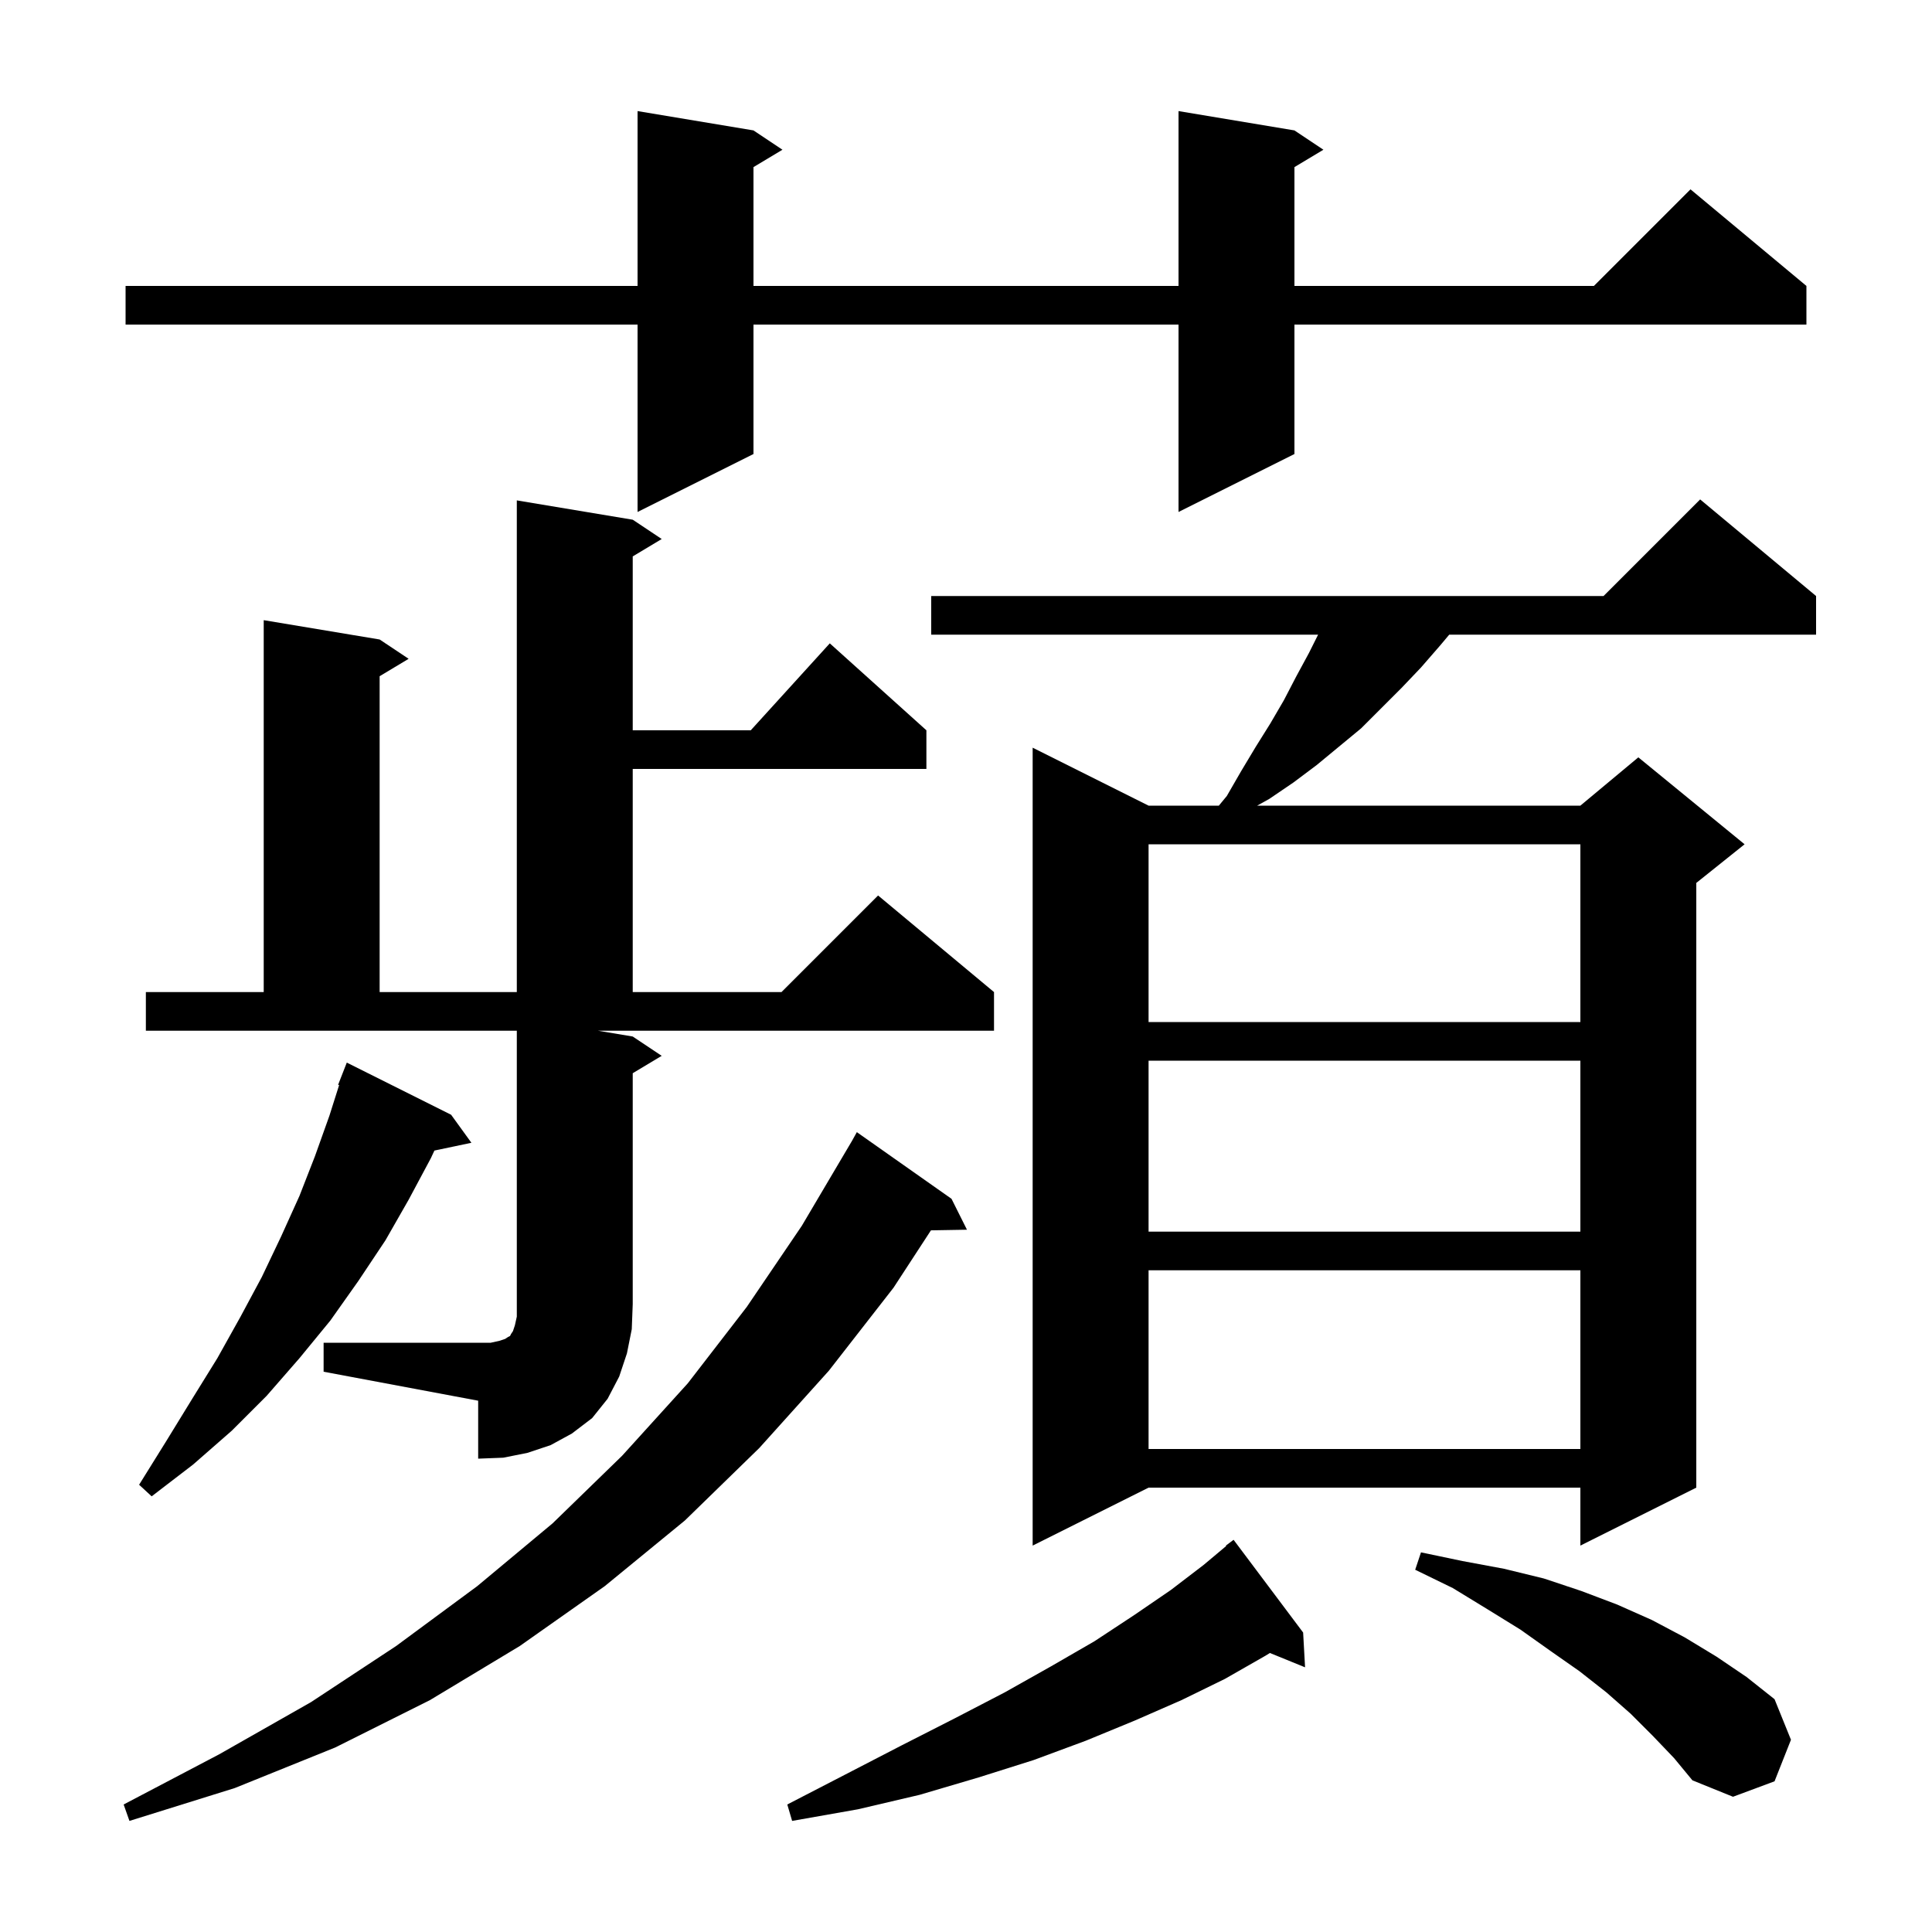 <svg xmlns="http://www.w3.org/2000/svg" xmlns:xlink="http://www.w3.org/1999/xlink" version="1.1" baseProfile="full" viewBox="0 0 200 200" width="200" height="200">
<g fill="black">
<path d="M 134.9 169.0 L 135.1 172.6 L 131.46 171.117 L 131.0 171.4 L 126.8 173.8 L 122.3 176.0 L 117.5 178.1 L 112.4 180.2 L 107.0 182.2 L 101.3 184.0 L 95.2 185.8 L 88.8 187.3 L 82.0 188.5 L 81.5 186.8 L 87.5 183.7 L 93.3 180.7 L 98.8 177.9 L 104.0 175.2 L 108.8 172.5 L 113.3 169.9 L 117.4 167.2 L 121.2 164.6 L 124.6 162.0 L 126.936 160.041 L 126.9 160.0 L 127.7 159.4 Z M 98.5 124.1 L 100.1 127.3 L 96.371 127.364 L 92.5 133.3 L 85.8 141.9 L 78.6 149.9 L 70.9 157.4 L 62.6 164.2 L 53.8 170.4 L 44.5 176.0 L 34.7 180.9 L 24.3 185.1 L 13.4 188.5 L 12.8 186.8 L 22.7 181.6 L 32.2 176.2 L 41.0 170.4 L 49.4 164.2 L 57.2 157.7 L 64.4 150.7 L 71.2 143.2 L 77.3 135.3 L 83.0 126.9 L 88.2 118.1 L 88.7 117.2 Z M 171.1 179.7 L 168.8 177.4 L 166.3 175.2 L 163.5 173.0 L 160.5 170.9 L 157.4 168.7 L 154.0 166.6 L 150.4 164.4 L 146.5 162.5 L 147.1 160.7 L 151.4 161.6 L 155.7 162.4 L 159.8 163.4 L 163.7 164.7 L 167.4 166.1 L 171.0 167.7 L 174.4 169.5 L 177.7 171.5 L 180.8 173.6 L 183.7 175.9 L 185.4 180.1 L 183.7 184.4 L 179.4 186.0 L 175.2 184.3 L 173.3 182.0 Z M 188.0 61.7 L 188.0 65.7 L 150.023 65.7 L 149.1 66.8 L 147.1 69.1 L 145.1 71.2 L 140.9 75.4 L 136.3 79.2 L 133.9 81.0 L 131.4 82.7 L 130.14 83.4 L 163.6 83.4 L 169.6 78.4 L 180.6 87.4 L 175.6 91.4 L 175.6 154.0 L 163.6 160.0 L 163.6 154.0 L 118.9 154.0 L 106.9 160.0 L 106.9 77.4 L 118.9 83.4 L 126.174 83.4 L 127.0 82.4 L 128.5 79.8 L 130.0 77.3 L 131.5 74.9 L 132.9 72.5 L 134.2 70.0 L 135.5 67.6 L 136.45 65.7 L 96.4 65.7 L 96.4 61.7 L 166.0 61.7 L 176.0 51.7 Z M 46.7 115.4 L 48.8 118.3 L 44.97 119.106 L 44.6 119.9 L 42.3 124.2 L 39.9 128.4 L 37.1 132.6 L 34.2 136.7 L 31.0 140.6 L 27.6 144.5 L 24.0 148.1 L 20.0 151.6 L 15.7 154.9 L 14.4 153.7 L 17.2 149.2 L 19.9 144.8 L 22.5 140.6 L 24.9 136.3 L 27.1 132.2 L 29.1 128.0 L 31.0 123.8 L 32.6 119.7 L 34.1 115.5 L 35.106 112.328 L 35.0 112.3 L 35.9 110.0 Z M 33.5 139.0 L 50.8 139.0 L 51.7 138.8 L 52.3 138.6 L 52.6 138.4 L 52.8 138.3 L 52.9 138.1 L 53.1 137.8 L 53.3 137.2 L 53.5 136.3 L 53.5 106.7 L 15.1 106.7 L 15.1 102.7 L 27.3 102.7 L 27.3 64.2 L 39.3 66.2 L 42.3 68.2 L 39.3 70.0 L 39.3 102.7 L 53.5 102.7 L 53.5 51.8 L 65.5 53.8 L 68.5 55.8 L 65.5 57.6 L 65.5 75.6 L 77.718 75.6 L 85.9 66.6 L 95.9 75.6 L 95.9 79.6 L 65.5 79.6 L 65.5 102.7 L 80.9 102.7 L 90.9 92.7 L 102.9 102.7 L 102.9 106.7 L 61.9 106.7 L 65.5 107.3 L 68.5 109.3 L 65.5 111.1 L 65.5 135.0 L 65.4 137.6 L 64.9 140.1 L 64.1 142.5 L 62.9 144.8 L 61.3 146.8 L 59.2 148.4 L 57.0 149.6 L 54.6 150.4 L 52.1 150.9 L 49.5 151.0 L 49.5 145.0 L 33.5 142.0 Z M 118.9 131.5 L 118.9 150.0 L 163.6 150.0 L 163.6 131.5 Z M 118.9 109.8 L 118.9 127.5 L 163.6 127.5 L 163.6 109.8 Z M 118.9 87.4 L 118.9 105.8 L 163.6 105.8 L 163.6 87.4 Z M 134.0 13.5 L 137.0 15.5 L 134.0 17.3 L 134.0 29.6 L 165.0 29.6 L 175.0 19.6 L 187.0 29.6 L 187.0 33.6 L 134.0 33.6 L 134.0 47.0 L 122.0 53.0 L 122.0 33.6 L 78.0 33.6 L 78.0 47.0 L 66.0 53.0 L 66.0 33.6 L 13.0 33.6 L 13.0 29.6 L 66.0 29.6 L 66.0 11.5 L 78.0 13.5 L 81.0 15.5 L 78.0 17.3 L 78.0 29.6 L 122.0 29.6 L 122.0 11.5 Z " />
</g>
</svg>
